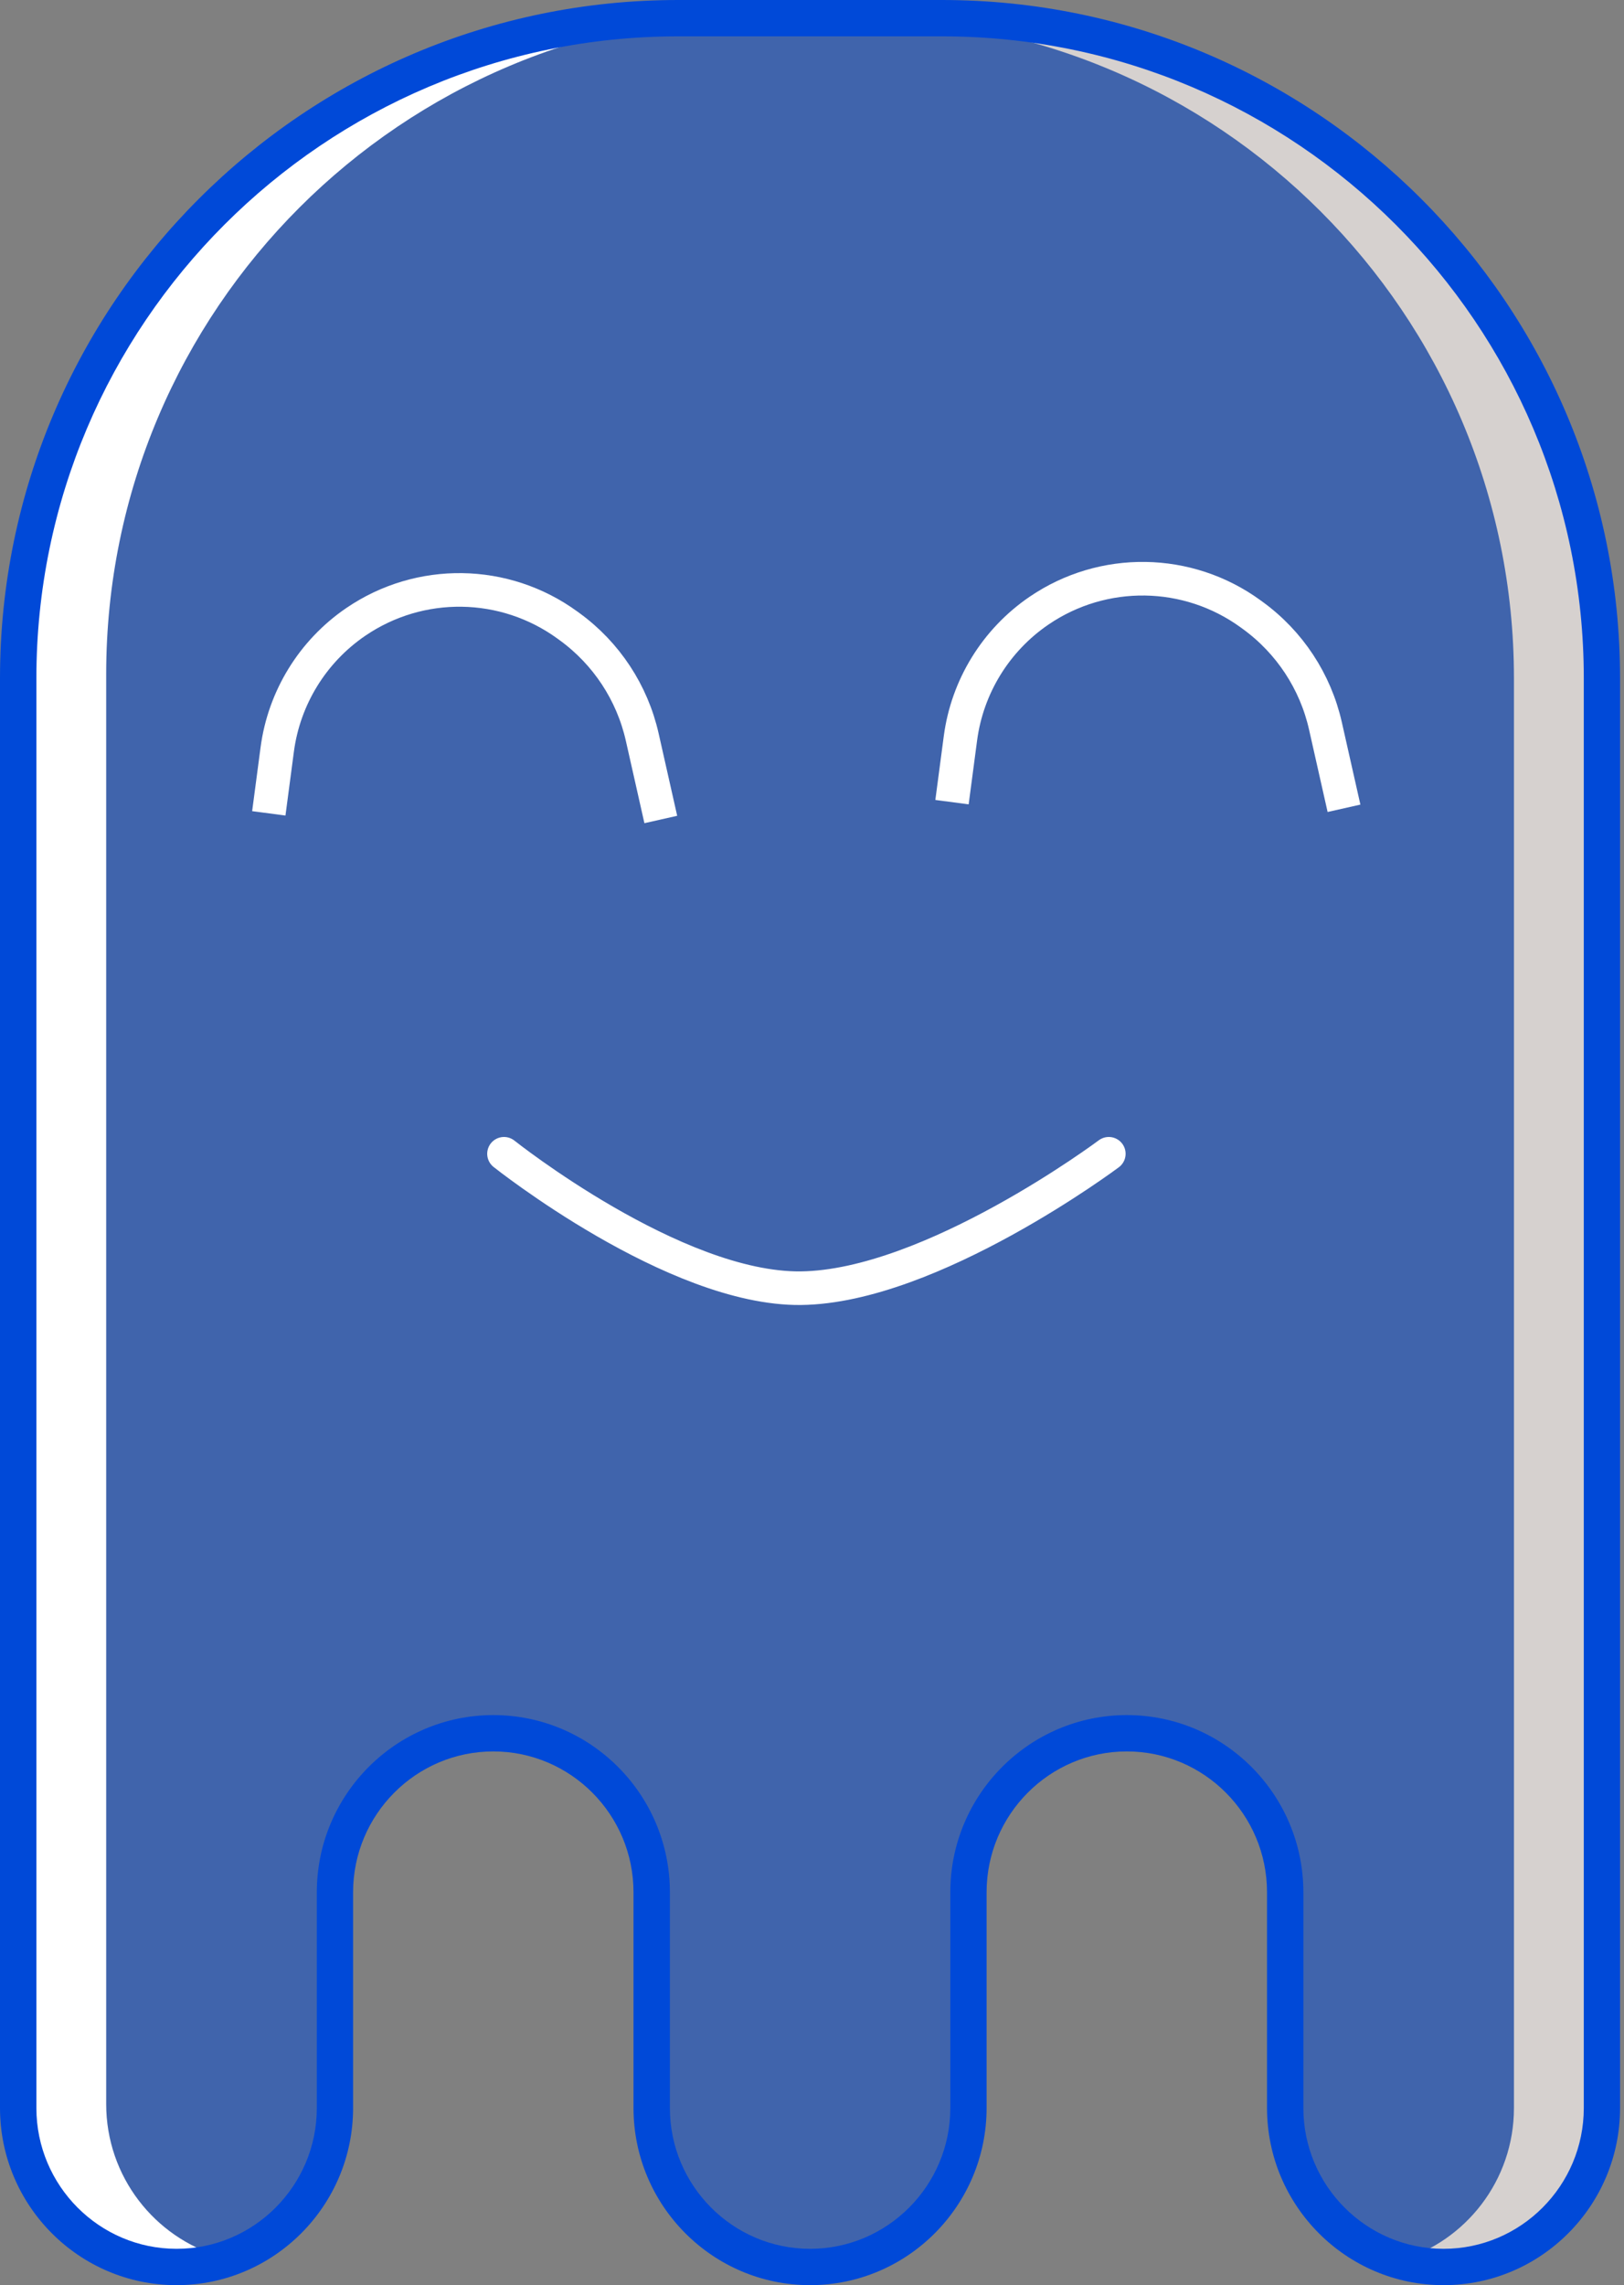 <svg width="145" height="204" viewBox="0 0 145 204" fill="none" xmlns="http://www.w3.org/2000/svg">
<rect x="0" y="0" width="145" height="204" fill="#808080" stroke="none"/>
<path d="M60.545 1.622C28.006 1.622 1.627 28.001 1.627 60.541V162.586V188.182C1.627 196.022 7.958 202.378 15.768 202.378C23.577 202.378 29.908 196.022 29.908 188.182V168.927C29.908 161.087 36.239 154.731 44.049 154.731C51.858 154.731 58.189 161.087 58.189 168.927V188.182C58.189 196.022 64.52 202.378 72.329 202.378C80.138 202.378 86.469 196.022 86.469 188.182V168.927C86.469 161.087 92.8 154.731 100.61 154.731C108.419 154.731 114.751 161.087 114.751 168.927V188.182C114.751 196.022 121.082 202.378 128.891 202.378C136.7 202.378 143.032 196.022 143.032 188.182V162.586V60.541C143.032 28.001 116.653 1.622 84.113 1.622H60.545V1.622Z" fill="#0049D8" fill-opacity="0.5"/>
<path d="M84.112 1.622H76.256C108.796 1.622 135.174 28.001 135.174 60.541V162.586V188.182C135.174 194.652 130.858 200.1 124.962 201.811C126.21 202.173 127.525 202.378 128.89 202.378C136.699 202.378 143.031 196.022 143.031 188.182V162.586V60.541C143.031 28.001 116.652 1.622 84.112 1.622Z" fill="#D6D1CF"/>
<path d="M60.544 1.269H68.4C35.859 1.269 9.481 27.648 9.481 60.188V162.233V187.829C9.481 194.3 13.797 199.748 19.694 201.458C18.445 201.821 17.13 202.025 15.765 202.025C7.955 202.025 1.625 195.669 1.625 187.829V162.233V60.188C1.625 27.648 28.004 1.269 60.544 1.269Z" fill="white"/>
<path d="M128.89 204C120.198 204 113.127 196.904 113.127 188.182V168.927C113.127 161.993 107.511 156.353 100.608 156.353C93.705 156.353 88.089 161.993 88.089 168.927V188.182C88.089 196.904 81.018 204 72.326 204C63.635 204 56.563 196.904 56.563 188.182V168.927C56.563 161.993 50.948 156.353 44.044 156.353C37.141 156.353 31.526 161.993 31.526 168.927V188.182C31.526 196.904 24.454 204 15.763 204C7.071 204 0 196.904 0 188.182V60.54C0 27.158 27.158 0 60.54 0H84.108C117.491 0 144.648 27.159 144.648 60.54V188.182C144.653 196.904 137.581 204 128.89 204ZM100.609 153.109C109.3 153.109 116.372 160.204 116.372 168.927V188.182C116.372 195.116 121.987 200.756 128.891 200.756C135.794 200.756 141.41 195.116 141.41 188.182V60.54C141.41 28.947 115.707 3.244 84.113 3.244H60.545C28.952 3.244 3.249 28.947 3.249 60.54V188.182C3.249 195.116 8.864 200.756 15.768 200.756C22.671 200.756 28.287 195.116 28.287 188.182V168.927C28.287 160.205 35.358 153.109 44.049 153.109C52.741 153.109 59.812 160.204 59.812 168.927V188.182C59.812 195.116 65.428 200.756 72.331 200.756C79.234 200.756 84.85 195.116 84.85 188.182V168.927C84.847 160.205 91.917 153.109 100.609 153.109Z" fill="#0049D8"/>
<path d="M24 72.61L24.752 66.916C25.363 62.294 27.912 58.15 31.763 55.52V55.52C37.488 51.61 45.053 51.722 50.66 55.8L50.856 55.943C54.144 58.334 56.449 61.839 57.343 65.805L59 73.158" stroke="white" stroke-width="3"/>
<path d="M85 71.61L85.752 65.916C86.363 61.294 88.912 57.15 92.763 54.52V54.52C98.488 50.61 106.053 50.722 111.66 54.8L111.856 54.943C115.144 57.334 117.449 60.839 118.343 64.805L120 72.158" stroke="white" stroke-width="3"/>
<path d="M99 103C99 103 83.14 114.875 71.5 114.999C60.22 115.12 45 103 45 103" stroke="white" stroke-width="3" stroke-linecap="round"/>
</svg>
